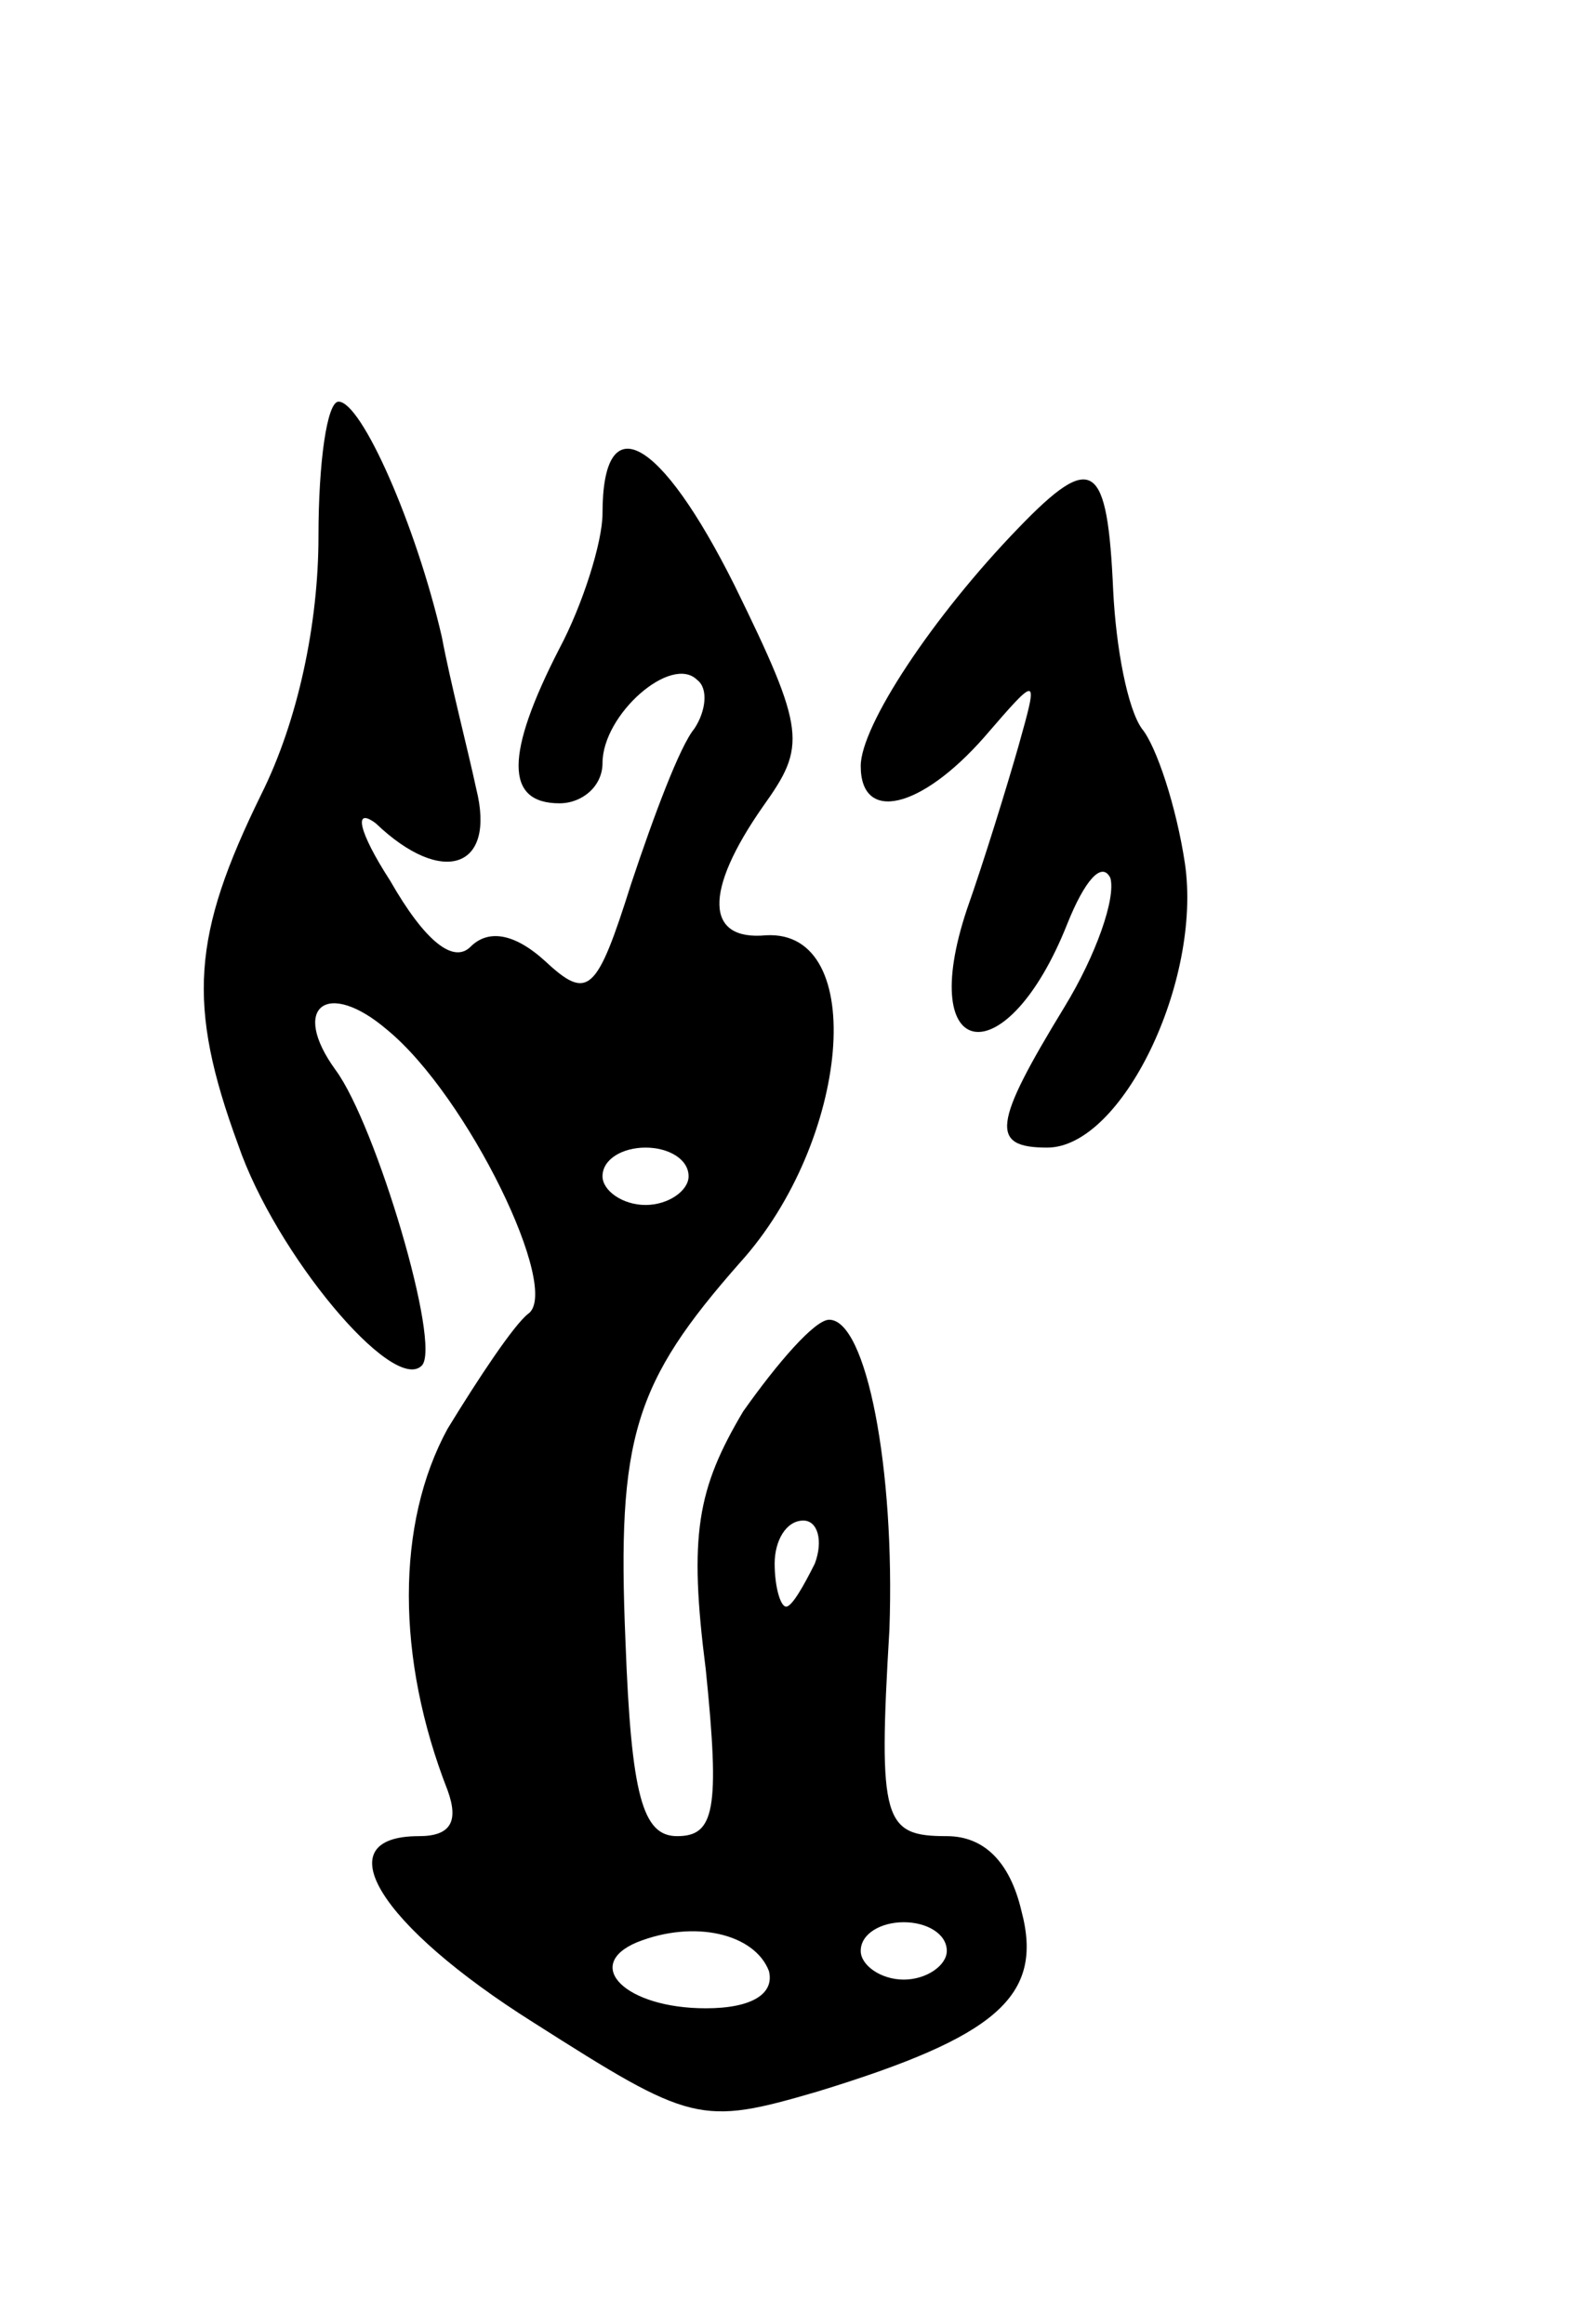 <svg version="1.0" xmlns="http://www.w3.org/2000/svg"
 width="55pt" height="81pt" viewBox="0 0 55 81"
 preserveAspectRatio="xMidYMid meet">
<g transform="translate(0,81) scale(0.1,-0.1)"
fill="#000000" stroke="none">
<path d="M111 623 c0 -30 -7 -64 -20 -90 -24 -49 -26 -73 -8 -122 13 -38 54
-87 64 -77 7 7 -16 84 -30 103 -16 22 -3 32 18 14 28 -23 61 -91 49 -99 -5 -4
-17 -22 -28 -40 -18 -33 -18 -80 0 -126 4 -11 1 -16 -10 -16 -33 0 -14 -31 40
-65 55 -35 58 -36 99 -24 62 19 79 33 71 63 -4 17 -13 26 -26 26 -22 0 -24 5
-20 72 2 56 -8 108 -21 108 -5 0 -18 -15 -30 -32 -16 -27 -19 -43 -13 -90 5
-49 3 -58 -10 -58 -12 0 -16 14 -18 68 -3 71 3 90 40 132 38 42 45 116 9 114
-21 -2 -22 15 -1 45 15 21 15 26 -10 77 -26 52 -46 63 -46 25 0 -10 -7 -32
-15 -47 -19 -37 -19 -54 0 -54 8 0 15 6 15 14 0 17 24 38 33 29 4 -3 3 -11 -1
-17 -5 -6 -14 -30 -22 -54 -12 -38 -15 -41 -30 -27 -11 10 -20 11 -26 5 -6 -6
-16 2 -28 23 -11 17 -13 26 -5 20 23 -22 42 -16 35 12 -3 14 -9 37 -12 53 -9
39 -28 82 -36 82 -4 0 -7 -21 -7 -47z m129 -223 c0 -5 -7 -10 -15 -10 -8 0
-15 5 -15 10 0 6 7 10 15 10 8 0 15 -4 15 -10z m44 -135 c-4 -8 -8 -15 -10
-15 -2 0 -4 7 -4 15 0 8 4 15 10 15 5 0 7 -7 4 -15z m-16 -142 c2 -8 -6 -13
-22 -13 -28 0 -43 15 -24 23 20 8 41 3 46 -10z m62 7 c0 -5 -7 -10 -15 -10 -8
0 -15 5 -15 10 0 6 7 10 15 10 8 0 15 -4 15 -10z"/>
<path d="M355 626 c-30 -31 -55 -69 -55 -83 0 -20 21 -15 43 10 19 22 19 22
12 -3 -4 -14 -12 -40 -18 -57 -18 -54 14 -58 35 -5 6 15 12 22 15 16 2 -7 -5
-27 -16 -45 -25 -41 -26 -49 -6 -49 26 0 54 58 48 99 -3 20 -10 41 -15 47 -5
7 -9 28 -10 48 -2 45 -7 49 -33 22z"/>
</g>
</svg>
